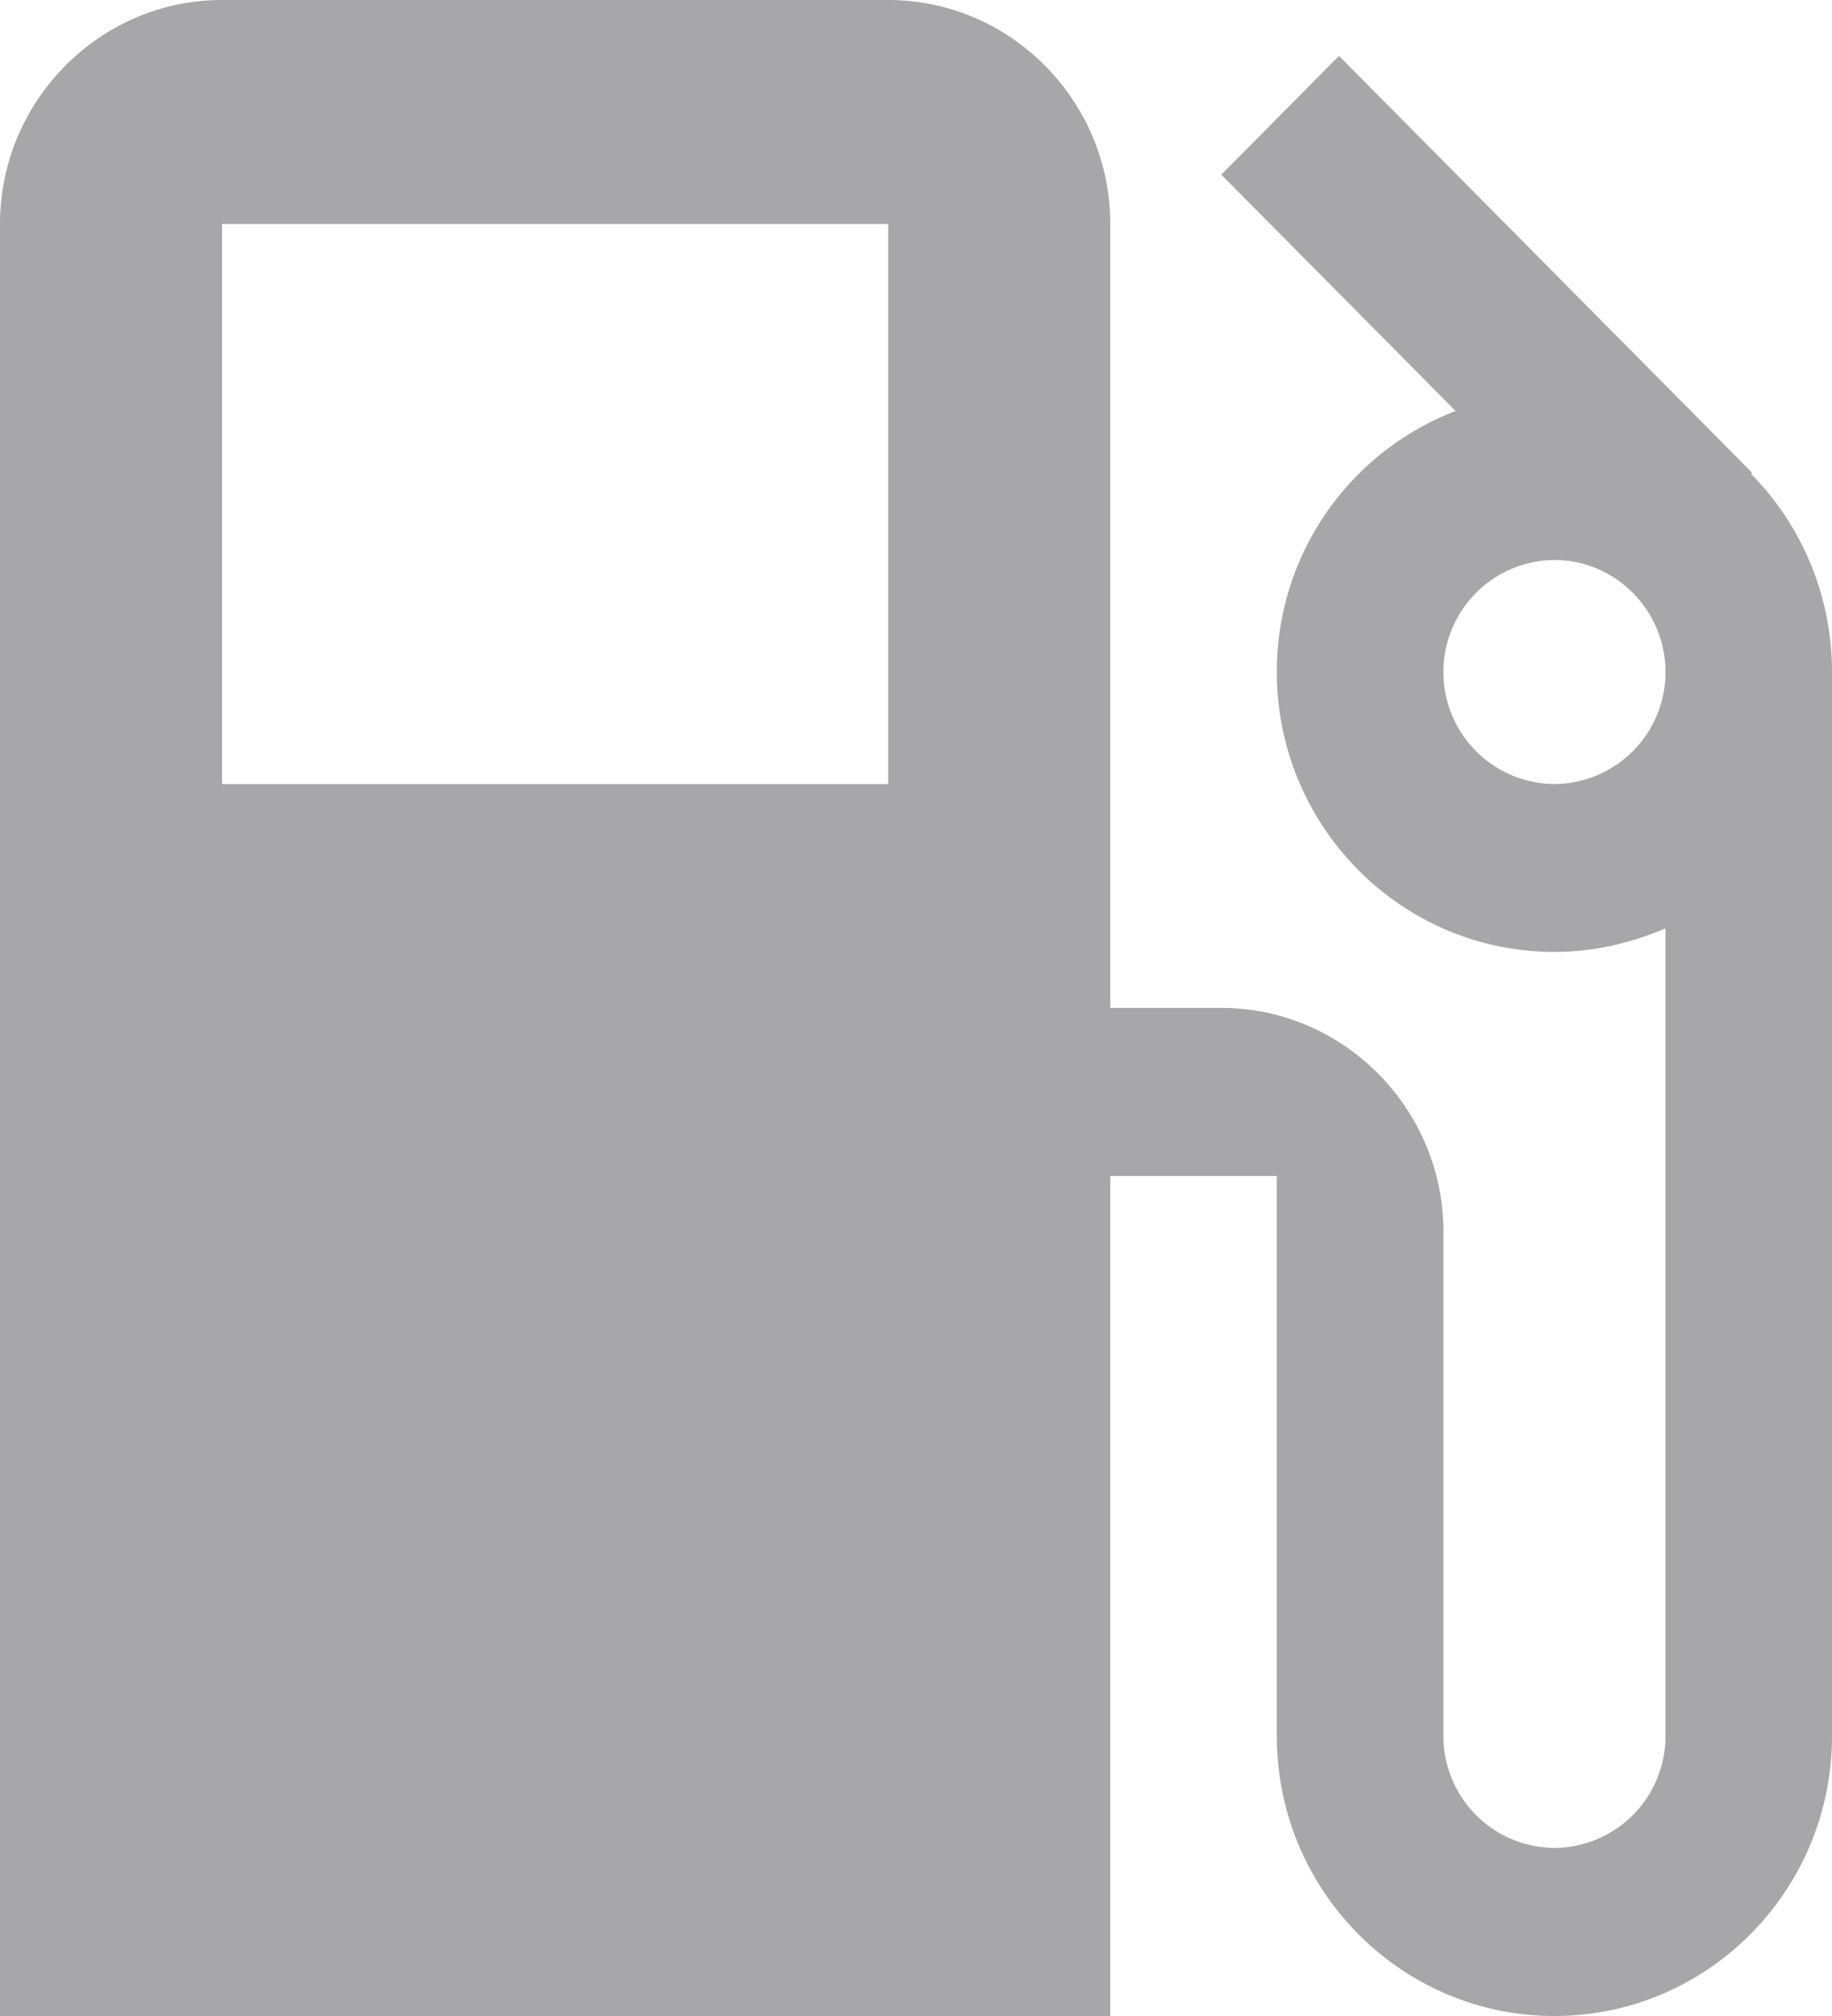 <svg xmlns="http://www.w3.org/2000/svg" width="20" height="22" fill="none" viewBox="0 0 20 22">
    <path fill="#A7A7AA" d="M19.115 5.17l.012-.012L14.618.61l-1.285 1.296 2.558 2.579a3.045 3.045 0 0 0-1.952 2.847c0 1.687 1.358 3.056 3.03 3.056.437 0 .837-.098 1.213-.257v8.812a1.22 1.22 0 0 1-1.212 1.223 1.22 1.22 0 0 1-1.212-1.223v-5.5c0-1.344-1.091-2.444-2.425-2.444h-1.212V2.444C12.121 1.1 11.031 0 9.697 0H2.424C1.091 0 0 1.1 0 2.444V22h12.121v-9.167h1.818v6.111c0 1.687 1.358 3.056 3.03 3.056C18.643 22 20 20.631 20 18.944V7.334c0-.844-.34-1.614-.885-2.164zM9.697 8.556H2.424V2.444h7.273v6.112zm7.273 0a1.22 1.22 0 0 1-1.212-1.223 1.22 1.22 0 0 1 1.212-1.222c.666 0 1.212.55 1.212 1.222a1.22 1.22 0 0 1-1.212 1.223z"/>
</svg>
